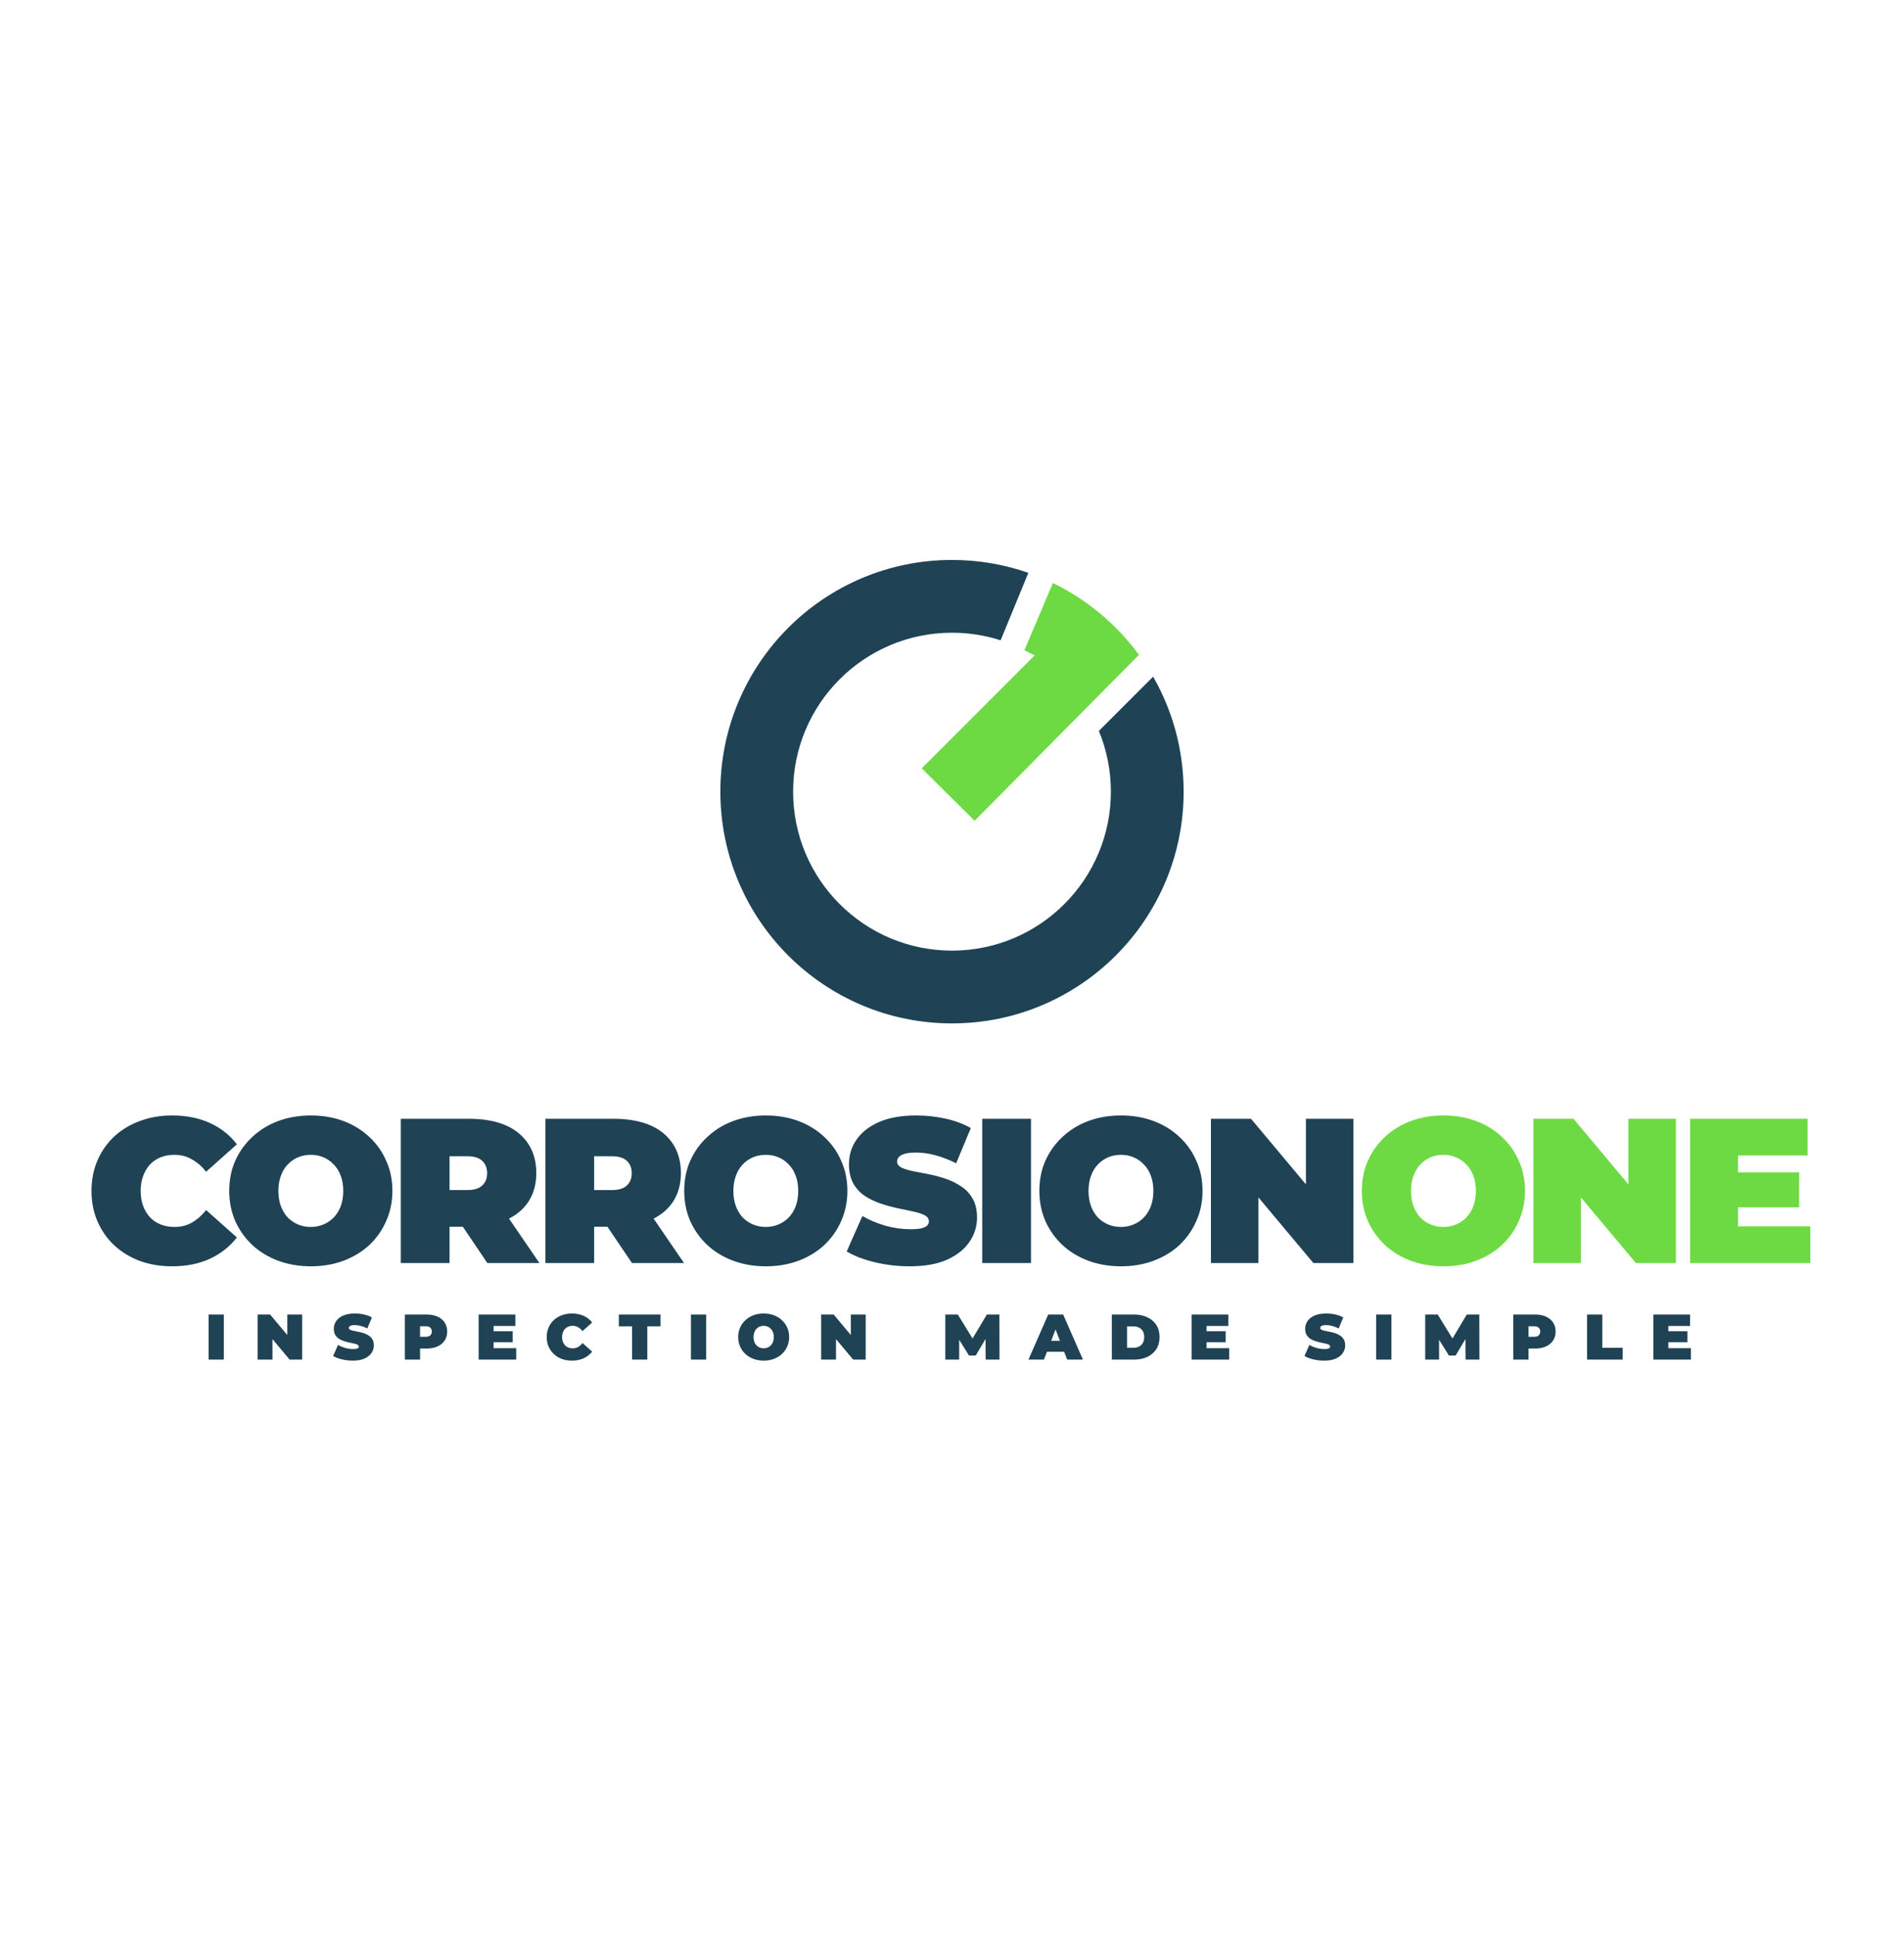 <svg width="1048" height="1065" viewBox="0 0 1048 1065" fill="none" xmlns="http://www.w3.org/2000/svg">
<path fill-rule="evenodd" clip-rule="evenodd" d="M651.494 435.58C651.494 505.992 594.413 563.073 524 563.073C453.587 563.073 396.506 505.992 396.506 435.58C396.506 365.167 453.587 308.086 524 308.086C538.727 308.086 552.871 310.583 566.031 315.176L550.765 352.297C542.329 349.588 533.335 348.125 524 348.125C475.7 348.125 436.546 387.28 436.546 435.579C436.546 483.879 475.7 523.034 524 523.034C572.3 523.034 611.454 483.879 611.454 435.579C611.454 423.741 609.102 412.452 604.84 402.154L634.702 372.292C645.386 390.941 651.494 412.547 651.494 435.58Z" fill="#1F4255"/>
<path fill-rule="evenodd" clip-rule="evenodd" d="M626.9 360.291C614.629 343.549 598.371 329.913 579.525 320.781L563.871 357.724C564.648 358.123 565.419 358.533 566.183 358.955L569.519 360.561L507.357 422.726L536.433 451.596L626.9 360.291Z" fill="#6DDA43"/>
<path d="M94.697 696.724C88.331 696.724 82.419 695.741 76.963 693.776C71.582 691.735 66.883 688.863 62.866 685.159C58.925 681.455 55.855 677.071 53.658 672.007C51.46 666.943 50.361 661.349 50.361 655.227C50.361 649.105 51.46 643.511 53.658 638.447C55.855 633.383 58.925 628.999 62.866 625.295C66.883 621.591 71.582 618.757 76.963 616.792C82.419 614.751 88.331 613.73 94.697 613.73C102.504 613.73 109.4 615.091 115.388 617.812C121.451 620.533 126.453 624.464 130.394 629.603L113.455 644.683C111.105 641.735 108.491 639.467 105.611 637.88C102.807 636.217 99.623 635.386 96.061 635.386C93.257 635.386 90.718 635.839 88.445 636.746C86.171 637.653 84.201 638.976 82.533 640.715C80.942 642.453 79.691 644.569 78.782 647.064C77.872 649.482 77.417 652.204 77.417 655.227C77.417 658.25 77.872 661.009 78.782 663.504C79.691 665.922 80.942 668.001 82.533 669.739C84.201 671.478 86.171 672.801 88.445 673.708C90.718 674.615 93.257 675.068 96.061 675.068C99.623 675.068 102.807 674.275 105.611 672.687C108.491 671.024 111.105 668.719 113.455 665.771L130.394 680.851C126.453 685.915 121.451 689.845 115.388 692.642C109.4 695.363 102.504 696.724 94.697 696.724ZM171.082 696.724C164.64 696.724 158.653 695.703 153.121 693.662C147.664 691.622 142.927 688.749 138.91 685.046C134.893 681.266 131.748 676.845 129.474 671.78C127.277 666.716 126.178 661.198 126.178 655.227C126.178 649.18 127.277 643.662 129.474 638.674C131.748 633.609 134.893 629.226 138.91 625.522C142.927 621.743 147.664 618.833 153.121 616.792C158.653 614.751 164.64 613.73 171.082 613.73C177.6 613.73 183.588 614.751 189.044 616.792C194.501 618.833 199.238 621.743 203.255 625.522C207.272 629.226 210.379 633.609 212.577 638.674C214.85 643.662 215.987 649.18 215.987 655.227C215.987 661.198 214.85 666.716 212.577 671.78C210.379 676.845 207.272 681.266 203.255 685.046C199.238 688.749 194.501 691.622 189.044 693.662C183.588 695.703 177.6 696.724 171.082 696.724ZM171.082 675.068C173.584 675.068 175.895 674.615 178.017 673.708C180.215 672.801 182.11 671.516 183.701 669.853C185.369 668.114 186.657 666.036 187.567 663.617C188.476 661.123 188.931 658.326 188.931 655.227C188.931 652.128 188.476 649.369 187.567 646.95C186.657 644.456 185.369 642.378 183.701 640.715C182.11 638.976 180.215 637.653 178.017 636.746C175.895 635.839 173.584 635.386 171.082 635.386C168.581 635.386 166.232 635.839 164.034 636.746C161.912 637.653 160.017 638.976 158.35 640.715C156.758 642.378 155.508 644.456 154.598 646.95C153.689 649.369 153.234 652.128 153.234 655.227C153.234 658.326 153.689 661.123 154.598 663.617C155.508 666.036 156.758 668.114 158.35 669.853C160.017 671.516 161.912 672.801 164.034 673.708C166.232 674.615 168.581 675.068 171.082 675.068ZM220.609 694.909V615.545H257.783C269.986 615.545 279.269 618.228 285.635 623.594C292.003 628.961 295.186 636.255 295.186 645.476C295.186 651.599 293.708 656.89 290.751 661.349C287.797 665.733 283.591 669.097 278.132 671.44C272.752 673.783 266.348 674.955 258.92 674.955H235.501L247.438 663.957V694.909H220.609ZM268.242 694.909L248.688 665.998H277.109L296.891 694.909H268.242ZM247.438 666.905L235.501 654.774H257.214C260.929 654.774 263.657 653.942 265.401 652.279C267.218 650.616 268.128 648.349 268.128 645.476C268.128 642.604 267.218 640.337 265.401 638.674C263.657 637.011 260.929 636.179 257.214 636.179H235.501L247.438 624.048V666.905ZM300.201 694.909V615.545H337.375C349.576 615.545 358.861 618.228 365.227 623.594C371.594 628.961 374.777 636.255 374.777 645.476C374.777 651.599 373.299 656.89 370.343 661.349C367.387 665.733 363.181 669.097 357.724 671.44C352.344 673.783 345.939 674.955 338.512 674.955H315.093L327.03 663.957V694.909H300.201ZM347.834 694.909L328.28 665.998H356.701L376.482 694.909H347.834ZM327.03 666.905L315.093 654.774H336.807C340.521 654.774 343.249 653.942 344.992 652.279C346.811 650.616 347.72 648.349 347.72 645.476C347.72 642.604 346.811 640.337 344.992 638.674C343.249 637.011 340.521 636.179 336.807 636.179H315.093L327.03 624.048V666.905ZM421.513 696.724C415.072 696.724 409.084 695.703 403.551 693.662C398.094 691.622 393.359 688.749 389.341 685.046C385.324 681.266 382.179 676.845 379.905 671.78C377.708 666.716 376.608 661.198 376.608 655.227C376.608 649.18 377.708 643.662 379.905 638.674C382.179 633.609 385.324 629.226 389.341 625.522C393.359 621.743 398.094 618.833 403.551 616.792C409.084 614.751 415.072 613.73 421.513 613.73C428.032 613.73 434.018 614.751 439.475 616.792C444.932 618.833 449.669 621.743 453.685 625.522C457.703 629.226 460.81 633.609 463.007 638.674C465.281 643.662 466.418 649.18 466.418 655.227C466.418 661.198 465.281 666.716 463.007 671.78C460.81 676.845 457.703 681.266 453.685 685.046C449.669 688.749 444.932 691.622 439.475 693.662C434.018 695.703 428.032 696.724 421.513 696.724ZM421.513 675.068C424.014 675.068 426.327 674.615 428.448 673.708C430.647 672.801 432.54 671.516 434.132 669.853C435.8 668.114 437.088 666.036 437.997 663.617C438.906 661.123 439.361 658.326 439.361 655.227C439.361 652.128 438.906 649.369 437.997 646.95C437.088 644.456 435.8 642.378 434.132 640.715C432.54 638.976 430.647 637.653 428.448 636.746C426.327 635.839 424.014 635.386 421.513 635.386C419.012 635.386 416.664 635.839 414.465 636.746C412.344 637.653 410.448 638.976 408.78 640.715C407.189 642.378 405.938 644.456 405.029 646.95C404.119 649.369 403.665 652.128 403.665 655.227C403.665 658.326 404.119 661.123 405.029 663.617C405.938 666.036 407.189 668.114 408.78 669.853C410.448 671.516 412.344 672.801 414.465 673.708C416.664 674.615 419.012 675.068 421.513 675.068ZM500.713 696.724C494.043 696.724 487.6 695.968 481.387 694.456C475.171 692.944 470.056 690.979 466.039 688.56L474.679 669.059C478.468 671.251 482.674 673.027 487.298 674.388C491.996 675.673 496.544 676.315 500.94 676.315C503.516 676.315 505.525 676.164 506.965 675.862C508.481 675.484 509.58 674.993 510.262 674.388C510.944 673.708 511.285 672.914 511.285 672.007C511.285 670.571 510.489 669.437 508.898 668.606C507.306 667.774 505.184 667.094 502.532 666.565C499.954 665.96 497.112 665.355 494.005 664.751C490.897 664.071 487.753 663.201 484.57 662.143C481.461 661.085 478.582 659.687 475.93 657.948C473.352 656.21 471.269 653.942 469.677 651.145C468.086 648.273 467.29 644.721 467.29 640.488C467.29 635.575 468.654 631.115 471.383 627.109C474.186 623.028 478.317 619.777 483.774 617.359C489.305 614.94 496.165 613.73 504.351 613.73C509.731 613.73 515.037 614.297 520.266 615.431C525.496 616.565 530.194 618.303 534.363 620.647L526.291 640.034C522.35 638.069 518.522 636.595 514.809 635.613C511.172 634.63 507.608 634.139 504.123 634.139C501.546 634.139 499.5 634.365 497.984 634.819C496.467 635.272 495.37 635.877 494.688 636.633C494.08 637.389 493.778 638.22 493.778 639.127C493.778 640.488 494.574 641.584 496.165 642.415C497.757 643.171 499.841 643.814 502.418 644.343C505.07 644.872 507.949 645.439 511.058 646.043C514.241 646.648 517.385 647.48 520.494 648.538C523.6 649.596 526.442 650.994 529.02 652.733C531.672 654.471 533.795 656.739 535.386 659.535C536.978 662.332 537.773 665.809 537.773 669.966C537.773 674.804 536.37 679.263 533.567 683.345C530.839 687.351 526.746 690.601 521.289 693.095C515.833 695.514 508.973 696.724 500.713 696.724ZM540.64 694.909V615.545H567.47V694.909H540.64ZM616.991 696.724C610.548 696.724 604.562 695.703 599.029 693.662C593.572 691.622 588.835 688.749 584.819 685.046C580.803 681.266 577.657 676.845 575.383 671.78C573.186 666.716 572.086 661.198 572.086 655.227C572.086 649.18 573.186 643.662 575.383 638.674C577.657 633.609 580.803 629.226 584.819 625.522C588.835 621.743 593.572 618.833 599.029 616.792C604.562 614.751 610.548 613.73 616.991 613.73C623.508 613.73 629.496 614.751 634.953 616.792C640.41 618.833 645.147 621.743 649.163 625.522C653.18 629.226 656.288 633.609 658.485 638.674C660.759 643.662 661.896 649.18 661.896 655.227C661.896 661.198 660.759 666.716 658.485 671.78C656.288 676.845 653.18 681.266 649.163 685.046C645.147 688.749 640.41 691.622 634.953 693.662C629.496 695.703 623.508 696.724 616.991 696.724ZM616.991 675.068C619.492 675.068 621.803 674.615 623.926 673.708C626.123 672.801 628.018 671.516 629.61 669.853C631.278 668.114 632.566 666.036 633.475 663.617C634.385 661.123 634.839 658.326 634.839 655.227C634.839 652.128 634.385 649.369 633.475 646.95C632.566 644.456 631.278 642.378 629.61 640.715C628.018 638.976 626.123 637.653 623.926 636.746C621.803 635.839 619.492 635.386 616.991 635.386C614.49 635.386 612.14 635.839 609.943 636.746C607.82 637.653 605.926 638.976 604.259 640.715C602.667 642.378 601.416 644.456 600.507 646.95C599.598 649.369 599.143 652.128 599.143 655.227C599.143 658.326 599.598 661.123 600.507 663.617C601.416 666.036 602.667 668.114 604.259 669.853C605.926 671.516 607.82 672.801 609.943 673.708C612.14 674.615 614.49 675.068 616.991 675.068ZM666.518 694.909V615.545H688.572L729.043 663.844H718.812V615.545H744.959V694.909H722.905L682.433 646.61H692.665V694.909H666.518Z" fill="#1F4255"/>
<path d="M794.491 696.724C788.05 696.724 782.062 695.703 776.529 693.662C771.073 691.622 766.337 688.749 762.319 685.046C758.303 681.266 755.157 676.845 752.883 671.78C750.686 666.716 749.586 661.198 749.586 655.227C749.586 649.18 750.686 643.662 752.883 638.674C755.157 633.609 758.303 629.226 762.319 625.522C766.337 621.743 771.073 618.833 776.529 616.792C782.062 614.751 788.05 613.73 794.491 613.73C801.01 613.73 806.996 614.751 812.453 616.792C817.91 618.833 822.647 621.743 826.664 625.522C830.682 629.226 833.788 633.609 835.986 638.674C838.259 643.662 839.396 649.18 839.396 655.227C839.396 661.198 838.259 666.716 835.986 671.78C833.788 676.845 830.682 681.266 826.664 685.046C822.647 688.749 817.91 691.622 812.453 693.662C806.996 695.703 801.01 696.724 794.491 696.724ZM794.491 675.068C796.992 675.068 799.305 674.615 801.426 673.708C803.625 672.801 805.518 671.516 807.11 669.853C808.778 668.114 810.066 666.036 810.975 663.617C811.885 661.123 812.339 658.326 812.339 655.227C812.339 652.128 811.885 649.369 810.975 646.95C810.066 644.456 808.778 642.378 807.11 640.715C805.518 638.976 803.625 637.653 801.426 636.746C799.305 635.839 796.992 635.386 794.491 635.386C791.99 635.386 789.642 635.839 787.443 636.746C785.322 637.653 783.427 638.976 781.759 640.715C780.167 642.378 778.917 644.456 778.007 646.95C777.098 649.369 776.643 652.128 776.643 655.227C776.643 658.326 777.098 661.123 778.007 663.617C778.917 666.036 780.167 668.114 781.759 669.853C783.427 671.516 785.322 672.801 787.443 673.708C789.642 674.615 791.99 675.068 794.491 675.068ZM844.02 694.909V615.545H866.074L906.545 663.844H896.314V615.545H922.461V694.909H900.407L859.935 646.61H870.167V694.909H844.02ZM930.271 694.909V615.545H994.957V635.726H956.646V674.728H996.435V694.909H930.271ZM954.827 664.297V645.023H990.296V664.297H954.827Z" fill="#6DDA43"/>
<path d="M114.812 748.056V723.254H123.196V748.056H114.812ZM141.798 748.056V723.254H148.69L161.337 738.348H158.14V723.254H166.311V748.056H159.419L146.772 732.962H149.969V748.056H141.798ZM194.188 748.623C192.104 748.623 190.091 748.387 188.149 747.914C186.207 747.442 184.608 746.828 183.353 746.072L186.053 739.978C187.237 740.663 188.552 741.218 189.996 741.643C191.465 742.045 192.886 742.245 194.259 742.245C195.065 742.245 195.692 742.198 196.142 742.104C196.616 741.985 196.959 741.832 197.173 741.643C197.386 741.43 197.492 741.182 197.492 740.899C197.492 740.45 197.244 740.096 196.746 739.836C196.249 739.576 195.586 739.364 194.757 739.198C193.952 739.009 193.063 738.82 192.092 738.631C191.121 738.419 190.138 738.147 189.144 737.816C188.173 737.486 187.273 737.049 186.444 736.506C185.639 735.962 184.987 735.254 184.49 734.38C183.992 733.482 183.744 732.372 183.744 731.049C183.744 729.514 184.17 728.12 185.023 726.868C185.899 725.593 187.19 724.577 188.895 723.821C190.624 723.065 192.767 722.688 195.325 722.688C197.007 722.688 198.665 722.865 200.299 723.219C201.933 723.573 203.402 724.117 204.704 724.849L202.182 730.907C200.95 730.293 199.754 729.833 198.594 729.526C197.457 729.219 196.344 729.065 195.254 729.065C194.449 729.065 193.809 729.136 193.336 729.278C192.862 729.419 192.519 729.608 192.306 729.845C192.116 730.081 192.021 730.341 192.021 730.624C192.021 731.049 192.27 731.392 192.767 731.651C193.265 731.888 193.916 732.089 194.721 732.254C195.55 732.419 196.45 732.596 197.421 732.785C198.416 732.974 199.399 733.234 200.37 733.565C201.341 733.895 202.229 734.332 203.034 734.876C203.863 735.419 204.526 736.128 205.024 737.002C205.521 737.875 205.77 738.962 205.77 740.261C205.77 741.773 205.332 743.166 204.455 744.442C203.603 745.694 202.324 746.71 200.619 747.489C198.913 748.245 196.77 748.623 194.188 748.623ZM222.83 748.056V723.254H234.803C237.124 723.254 239.124 723.632 240.807 724.388C242.512 725.144 243.826 726.231 244.75 727.648C245.674 729.041 246.136 730.695 246.136 732.608C246.136 734.521 245.674 736.175 244.75 737.568C243.826 738.962 242.512 740.049 240.807 740.828C239.124 741.584 237.124 741.962 234.803 741.962H227.484L231.215 738.383V748.056H222.83ZM231.215 739.305L227.484 735.513H234.27C235.43 735.513 236.282 735.254 236.828 734.734C237.396 734.214 237.68 733.506 237.68 732.608C237.68 731.71 237.396 731.002 236.828 730.482C236.282 729.963 235.43 729.703 234.27 729.703H227.484L231.215 725.912V739.305ZM263.451 748.056V723.254H283.665V729.561H271.693V741.749H284.127V748.056H263.451ZM271.124 738.49V732.466H282.209V738.49H271.124ZM314.781 748.623C312.791 748.623 310.944 748.316 309.238 747.702C307.556 747.064 306.089 746.166 304.833 745.009C303.602 743.852 302.643 742.481 301.956 740.899C301.268 739.316 300.925 737.568 300.925 735.655C300.925 733.742 301.268 731.994 301.956 730.411C302.643 728.829 303.602 727.459 304.833 726.301C306.089 725.144 307.556 724.258 309.238 723.644C310.944 723.006 312.791 722.688 314.781 722.688C317.219 722.688 319.376 723.113 321.246 723.963C323.142 724.813 324.705 726.042 325.936 727.648L320.642 732.36C319.909 731.439 319.092 730.73 318.191 730.234C317.315 729.715 316.321 729.455 315.207 729.455C314.331 729.455 313.537 729.596 312.827 729.88C312.116 730.163 311.5 730.577 310.979 731.12C310.482 731.663 310.091 732.325 309.807 733.104C309.523 733.86 309.381 734.71 309.381 735.655C309.381 736.6 309.523 737.462 309.807 738.242C310.091 738.998 310.482 739.647 310.979 740.19C311.5 740.734 312.116 741.147 312.827 741.43C313.537 741.714 314.331 741.856 315.207 741.856C316.321 741.856 317.315 741.608 318.191 741.112C319.092 740.592 319.909 739.871 320.642 738.95L325.936 743.663C324.705 745.245 323.142 746.473 321.246 747.347C319.376 748.198 317.219 748.623 314.781 748.623ZM347.905 748.056V729.738H340.622V723.254H363.572V729.738H356.289V748.056H347.905ZM380.315 748.056V723.254H388.699V748.056H380.315ZM420.341 748.623C418.326 748.623 416.456 748.304 414.728 747.666C413.022 747.028 411.541 746.131 410.287 744.973C409.031 743.792 408.049 742.411 407.338 740.828C406.651 739.246 406.308 737.521 406.308 735.655C406.308 733.765 406.651 732.041 407.338 730.482C408.049 728.9 409.031 727.53 410.287 726.372C411.541 725.191 413.022 724.282 414.728 723.644C416.456 723.006 418.326 722.688 420.341 722.688C422.376 722.688 424.248 723.006 425.954 723.644C427.659 724.282 429.139 725.191 430.394 726.372C431.649 727.53 432.62 728.9 433.308 730.482C434.018 732.041 434.373 733.765 434.373 735.655C434.373 737.521 434.018 739.246 433.308 740.828C432.62 742.411 431.649 743.792 430.394 744.973C429.139 746.131 427.659 747.028 425.954 747.666C424.248 748.304 422.376 748.623 420.341 748.623ZM420.341 741.856C421.122 741.856 421.843 741.714 422.508 741.43C423.193 741.147 423.787 740.745 424.284 740.226C424.804 739.682 425.208 739.033 425.492 738.277C425.776 737.498 425.918 736.624 425.918 735.655C425.918 734.687 425.776 733.825 425.492 733.069C425.208 732.289 424.804 731.64 424.284 731.12C423.787 730.577 423.193 730.163 422.508 729.88C421.843 729.596 421.122 729.455 420.341 729.455C419.559 729.455 418.824 729.596 418.138 729.88C417.474 730.163 416.882 730.577 416.362 731.12C415.864 731.64 415.474 732.289 415.189 733.069C414.905 733.825 414.763 734.687 414.763 735.655C414.763 736.624 414.905 737.498 415.189 738.277C415.474 739.033 415.864 739.682 416.362 740.226C416.882 740.745 417.474 741.147 418.138 741.43C418.824 741.714 419.559 741.856 420.341 741.856ZM451.982 748.056V723.254H458.874L471.521 738.348H468.324V723.254H476.495V748.056H469.603L456.955 732.962H460.153V748.056H451.982ZM520.316 748.056V723.254H527.208L537.155 739.446H533.532L543.195 723.254H550.087L550.158 748.056H542.52L542.449 734.734H543.657L537.049 745.824H533.354L526.462 734.734H527.954V748.056H520.316ZM566.077 748.056L576.948 723.254H585.19L596.061 748.056H587.393L579.364 727.223H582.632L574.603 748.056H566.077ZM572.543 743.733L574.674 737.71H586.114L588.245 743.733H572.543ZM611.964 748.056V723.254H624.221C626.992 723.254 629.432 723.762 631.539 724.778C633.647 725.77 635.294 727.187 636.477 729.03C637.662 730.872 638.253 733.081 638.253 735.655C638.253 738.206 637.662 740.415 636.477 742.281C635.294 744.123 633.647 745.552 631.539 746.568C629.432 747.56 626.992 748.056 624.221 748.056H611.964ZM620.348 741.537H623.865C625.05 741.537 626.08 741.312 626.956 740.863C627.857 740.415 628.555 739.753 629.052 738.879C629.549 737.982 629.798 736.907 629.798 735.655C629.798 734.38 629.549 733.305 629.052 732.431C628.555 731.557 627.857 730.896 626.956 730.447C626.08 729.998 625.05 729.774 623.865 729.774H620.348V741.537ZM655.881 748.056V723.254H676.096V729.561H664.123V741.749H676.557V748.056H655.881ZM663.555 738.49V732.466H674.639V738.49H663.555ZM728.839 748.623C726.754 748.623 724.741 748.387 722.8 747.914C720.857 747.442 719.258 746.828 718.004 746.072L720.704 739.978C721.887 740.663 723.201 741.218 724.647 741.643C726.114 742.045 727.535 742.245 728.91 742.245C729.715 742.245 730.342 742.198 730.793 742.104C731.266 741.985 731.61 741.832 731.823 741.643C732.036 741.43 732.143 741.182 732.143 740.899C732.143 740.45 731.894 740.096 731.397 739.836C730.9 739.576 730.235 739.364 729.408 739.198C728.601 739.009 727.713 738.82 726.743 738.631C725.771 738.419 724.789 738.147 723.795 737.816C722.823 737.486 721.922 737.049 721.094 736.506C720.288 735.962 719.638 735.254 719.141 734.38C718.643 733.482 718.394 732.372 718.394 731.049C718.394 729.514 718.821 728.12 719.673 726.868C720.549 725.593 721.841 724.577 723.546 723.821C725.274 723.065 727.418 722.688 729.976 722.688C731.656 722.688 733.315 722.865 734.95 723.219C736.584 723.573 738.051 724.117 739.355 724.849L736.832 730.907C735.6 730.293 734.404 729.833 733.244 729.526C732.108 729.219 730.994 729.065 729.905 729.065C729.099 729.065 728.459 729.136 727.987 729.278C727.512 729.419 727.169 729.608 726.956 729.845C726.766 730.081 726.672 730.341 726.672 730.624C726.672 731.049 726.921 731.392 727.418 731.651C727.915 731.888 728.566 732.089 729.372 732.254C730.2 732.419 731.1 732.596 732.072 732.785C733.067 732.974 734.049 733.234 735.021 733.565C735.991 733.895 736.879 734.332 737.685 734.876C738.513 735.419 739.177 736.128 739.675 737.002C740.172 737.875 740.421 738.962 740.421 740.261C740.421 741.773 739.982 743.166 739.106 744.442C738.254 745.694 736.975 746.71 735.269 747.489C733.564 748.245 731.42 748.623 728.839 748.623ZM757.48 748.056V723.254H765.864V748.056H757.48ZM784.467 748.056V723.254H791.36L801.307 739.446H797.683L807.346 723.254H814.238L814.309 748.056H806.671L806.6 734.734H807.808L801.2 745.824H797.506L790.614 734.734H792.106V748.056H784.467ZM832.928 748.056V723.254H844.901C847.221 723.254 849.222 723.632 850.905 724.388C852.61 725.144 853.924 726.231 854.848 727.648C855.772 729.041 856.233 730.695 856.233 732.608C856.233 734.521 855.772 736.175 854.848 737.568C853.924 738.962 852.61 740.049 850.905 740.828C849.222 741.584 847.221 741.962 844.901 741.962H837.582L841.313 738.383V748.056H832.928ZM841.313 739.305L837.582 735.513H844.368C845.528 735.513 846.38 735.254 846.926 734.734C847.494 734.214 847.778 733.506 847.778 732.608C847.778 731.71 847.494 731.002 846.926 730.482C846.38 729.963 845.528 729.703 844.368 729.703H837.582L841.313 725.912V739.305ZM873.549 748.056V723.254H881.933V741.572H893.159V748.056H873.549ZM910.039 748.056V723.254H930.254V729.561H918.281V741.749H930.715V748.056H910.039ZM917.713 738.49V732.466H928.797V738.49H917.713Z" fill="#1F4255"/>
</svg>
